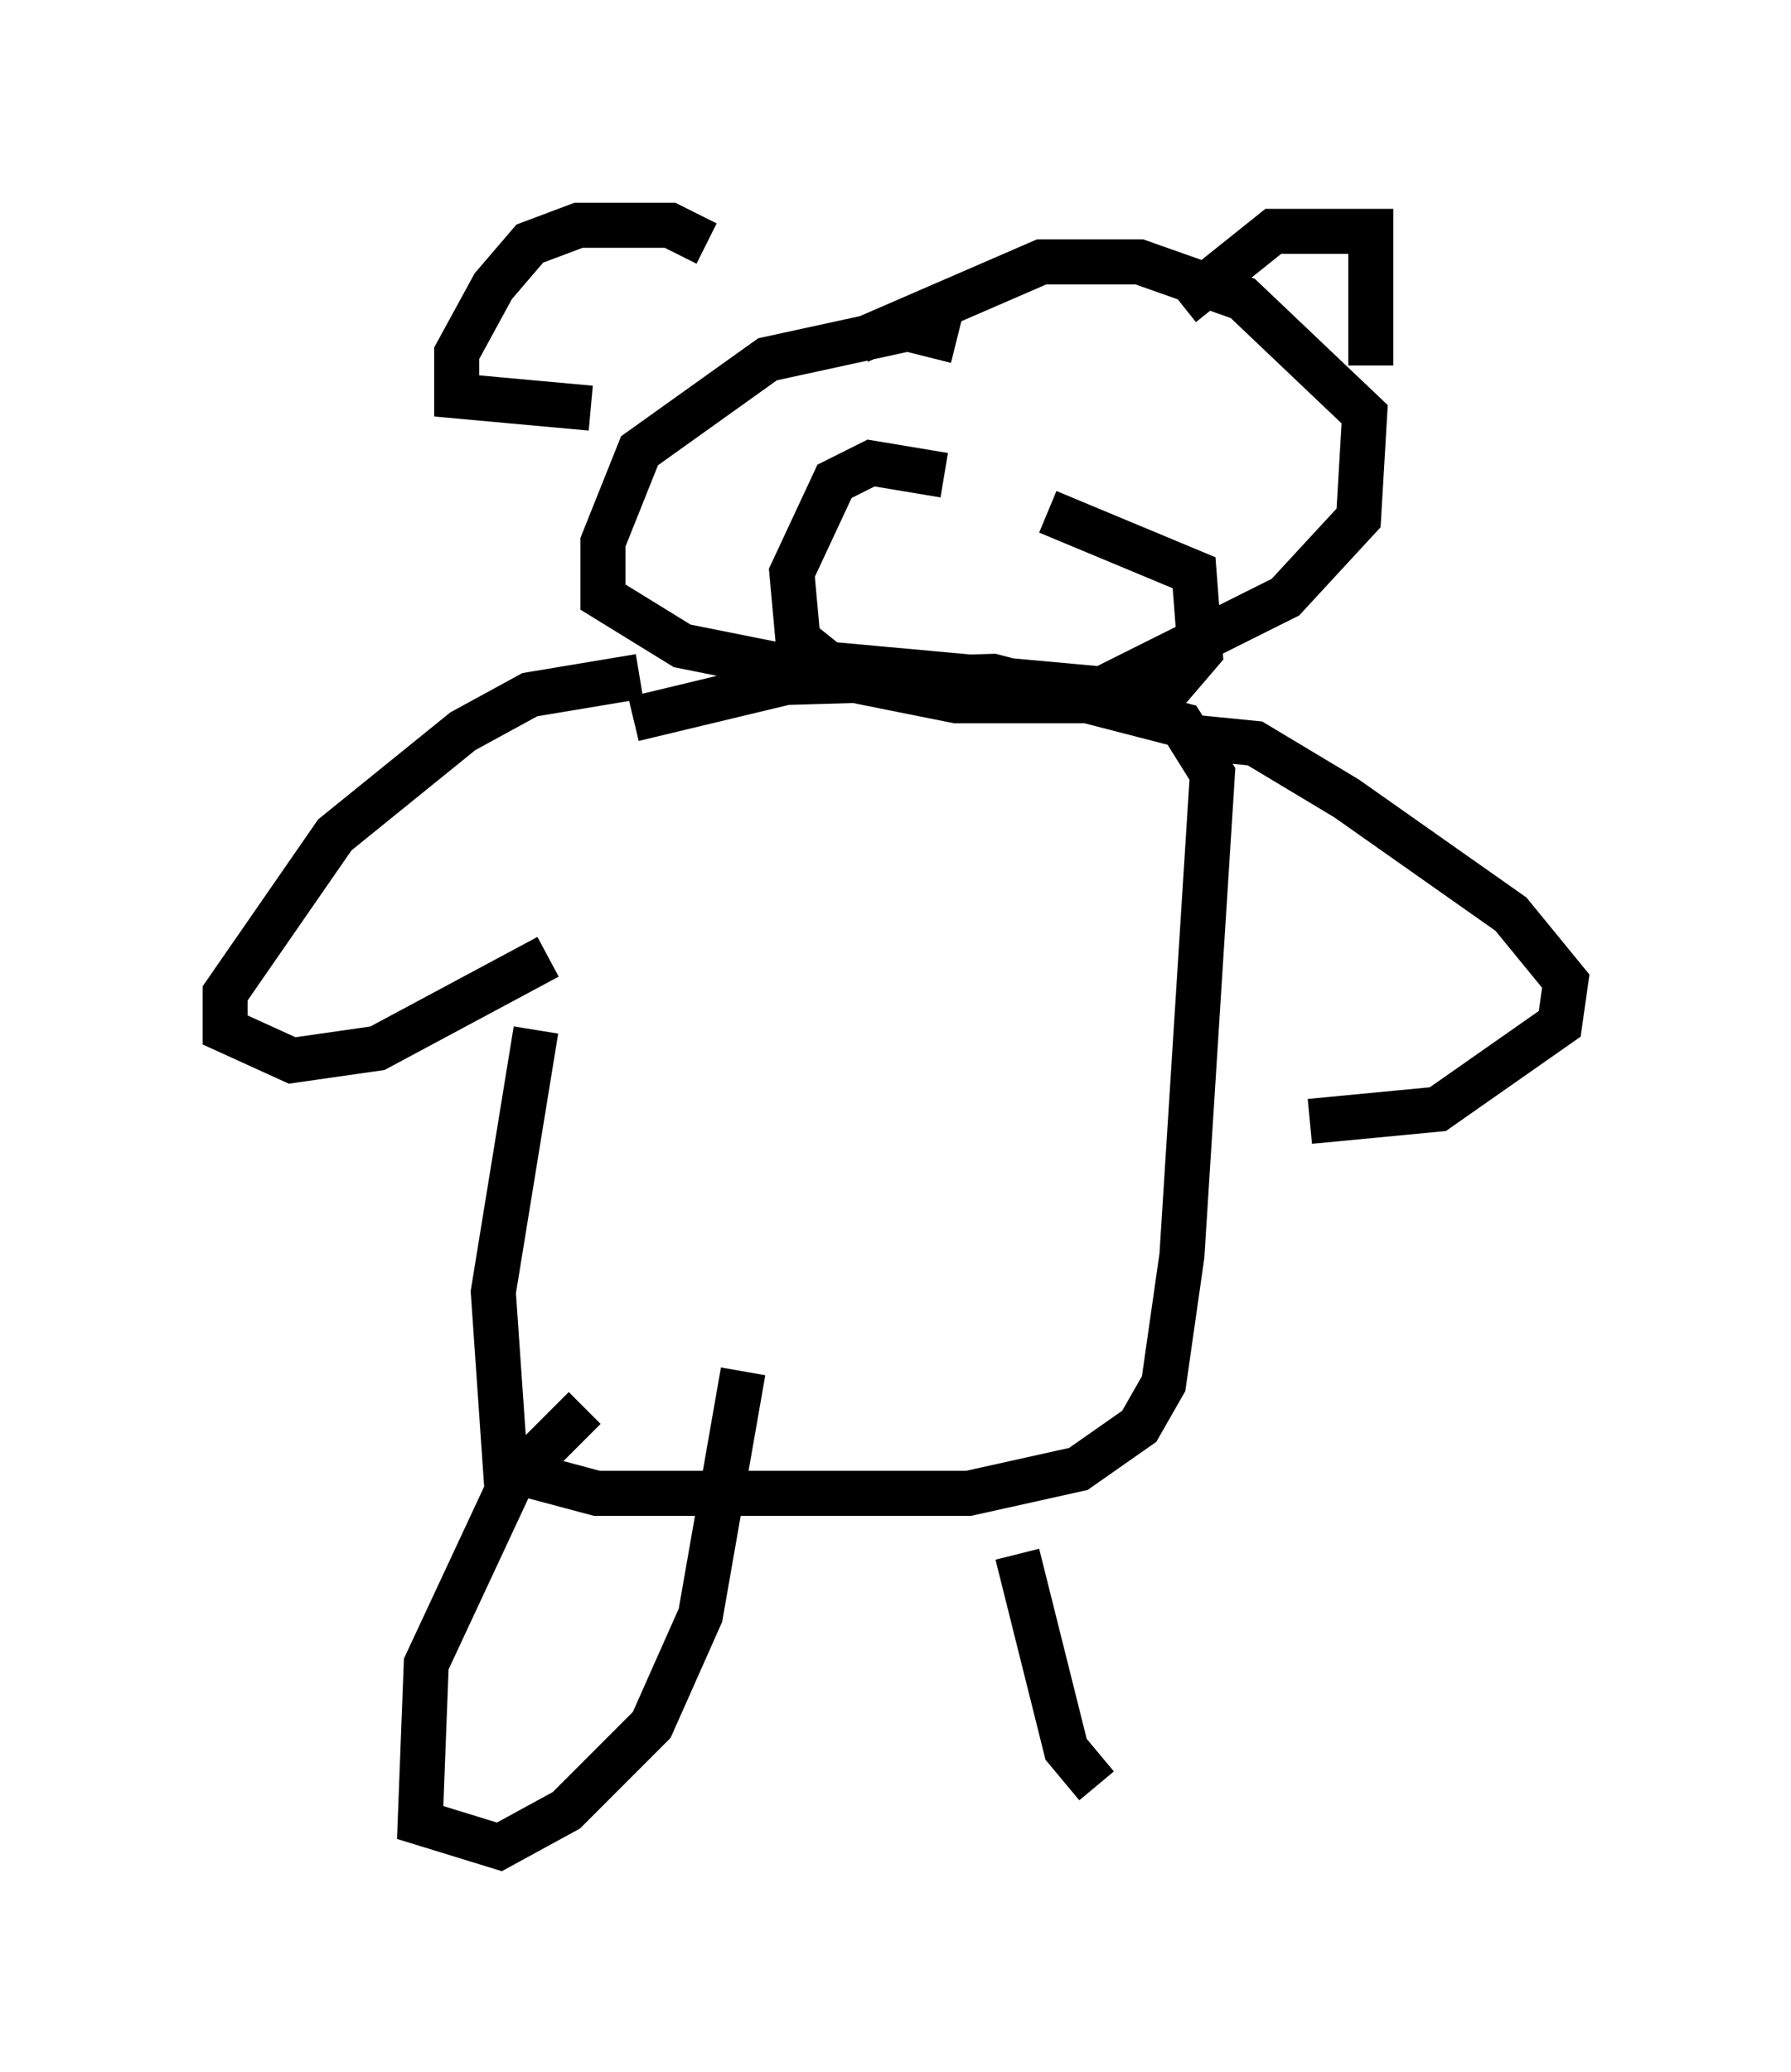 <?xml version="1.0" encoding="utf-8" ?>
<svg baseProfile="full" height="45.994" version="1.1" width="39.77" xmlns="http://www.w3.org/2000/svg" xmlns:ev="http://www.w3.org/2001/xml-events" xmlns:xlink="http://www.w3.org/1999/xlink"><defs /><rect fill="white" height="45.994" width="39.77" x="0" y="0" /><path d="M13.931, 15.69 m-2.03, 7.172 l-0.947, 5.819 0.271, 3.924 l2.03, 0.541 8.254, 0.0 l2.436, -0.541 1.353, -0.947 l0.541, -0.947 0.406, -2.842 l0.677, -10.69 -0.677, -1.083 l-4.195, -1.083 -4.601, 0.135 l-3.383, 0.812 m0.135, -0.947 l-2.436, 0.406 -1.488, 0.812 l-2.842, 2.3 -2.436, 3.518 l0.0, 0.812 1.488, 0.677 l1.894, -0.271 3.789, -2.03 m14.344, -4.871 l1.353, 0.135 2.03, 1.218 l3.654, 2.571 1.218, 1.488 l-0.135, 0.947 -2.706, 1.894 l-2.842, 0.271 m-7.848, -17.321 l-1.083, -0.271 -3.112, 0.677 l-2.842, 2.03 -0.812, 2.03 l0.0, 1.218 1.759, 1.083 l6.089, 1.218 2.706, 0.0 l4.601, -2.3 1.624, -1.759 l0.135, -2.3 -2.706, -2.571 l-2.3, -0.812 -2.165, 0.0 l-4.059, 1.759 m1.894, 2.977 l-1.624, -0.271 -0.812, 0.406 l-0.947, 2.03 0.135, 1.488 l0.677, 0.541 7.442, 0.677 l0.812, -0.947 -0.135, -1.759 l-3.248, -1.353 m-1.894, 1.218 l0.0, 0.0 m-5.683, -7.172 l-0.812, -0.406 -2.03, 0.0 l-1.083, 0.406 -0.812, 0.947 l-0.812, 1.488 0.0, 0.947 l2.977, 0.271 m13.126, -2.3 l2.03, -1.624 2.165, 0.0 l0.0, 2.977 m-17.456, 23.139 l-1.624, 1.624 -1.894, 4.059 l-0.135, 3.518 1.759, 0.541 l1.488, -0.812 1.894, -1.894 l1.083, -2.436 0.947, -5.413 m6.089, 4.059 l1.083, 4.33 0.677, 0.812 " fill="none" stroke="black" stroke-width="1" /></svg>